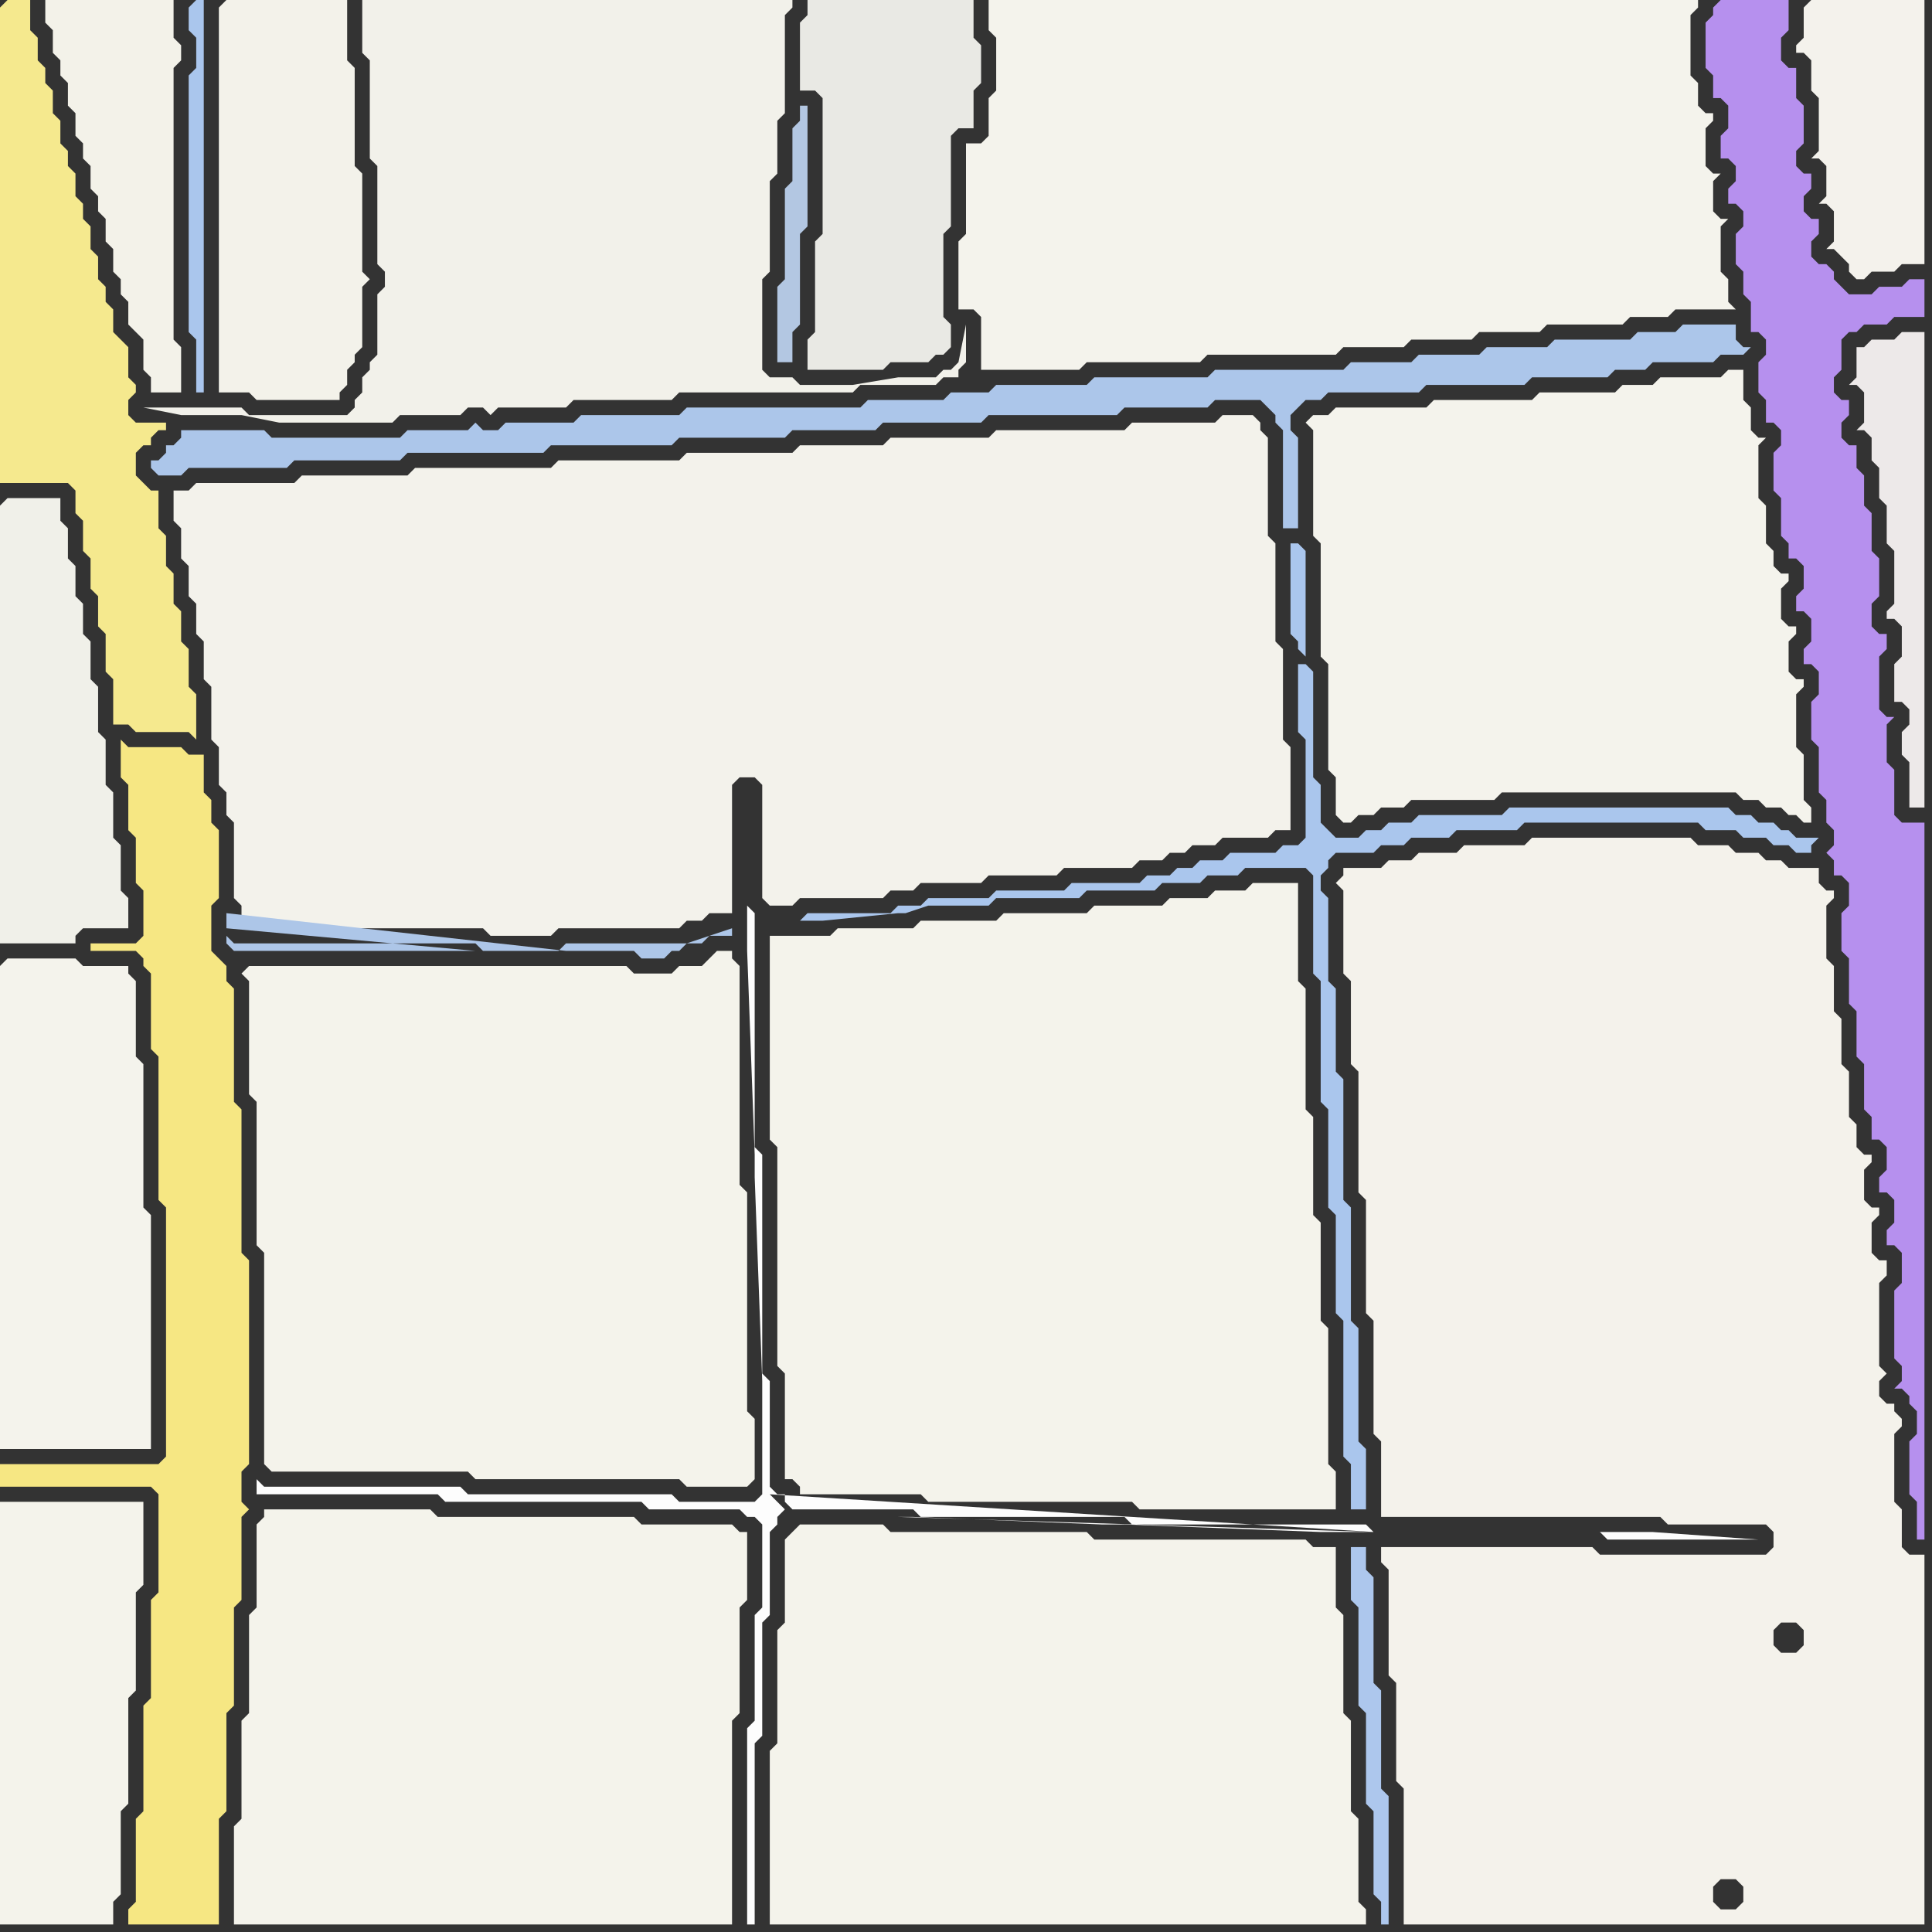 <svg width="256" height="256" xmlns="http://www.w3.org/2000/svg"><rect width="100%" height="100%" fill="#333333" stroke="none"/><script> 
var tempColor;
function hoverPath(evt){
obj = evt.target;
tempColor = obj.getAttribute("fill");
obj.setAttribute("fill","red");
//alert(tempColor);
//obj.setAttribute("stroke","red");}
function recoverPath(evt){
obj = evt.target;
obj.setAttribute("fill", tempColor);
//obj.setAttribute("stroke", tempColor);
}</script><path onmouseover="hoverPath(evt)" onmouseout="recoverPath(evt)" fill="rgb(244,243,236)" d="M  0,128l 0,64 20,0 0,-31 -1,-1 0,-19 -1,-1 0,-10 -1,-1 0,-1 -6,0 -1,-1 -9,0 -1,1Z"/>
<path onmouseover="hoverPath(evt)" onmouseout="recoverPath(evt)" fill="rgb(244,243,235)" d="M  34,202l 0,11 -1,1 0,13 -1,1 0,13 -1,1 0,13 66,0 0,-27 1,-1 0,-14 1,-1 0,-9 -1,0 -1,-1 -12,0 -1,-1 -26,0 -1,-1 -22,0 0,1 -1,1Z"/>
<path onmouseover="hoverPath(evt)" onmouseout="recoverPath(evt)" fill="rgb(172,198,234)" d="M  92,54l -1,0 -1,1 -13,0 -1,1 -9,0 -1,1 -2,0 -1,-1 -1,1 -8,0 -1,1 -17,0 -1,-1 -11,0 0,1 -1,1 -1,0 0,1 -1,1 -1,0 0,1 1,1 3,0 1,-1 13,0 1,-1 14,0 1,-1 18,0 1,-1 16,0 1,-1 14,0 1,-1 11,0 1,-1 13,0 1,-1 17,0 1,-1 11,0 1,-1 6,0 1,1 1,1 0,1 1,1 0,13 2,0 0,-12 -1,-1 0,-2 2,-2 2,0 1,-1 12,0 1,-1 13,0 1,-1 10,0 1,-1 4,0 1,-1 8,0 1,-1 3,0 1,-1 -1,0 -1,-1 0,-2 -7,0 -1,1 -5,0 -1,1 -10,0 -1,1 -8,0 -1,1 -8,0 -1,1 -8,0 -1,1 -17,0 -1,1 -15,0 -1,1 -12,0 -1,1 -5,0 -1,1 -10,0 -1,1Z"/>
<path onmouseover="hoverPath(evt)" onmouseout="recoverPath(evt)" fill="rgb(244,243,235)" d="M  105,203l -1,1 0,11 -1,1 0,15 -1,1 0,23 79,0 0,-2 -1,-1 0,-11 -1,-1 0,-12 -1,-1 0,-13 -1,-1 0,-8 -3,0 -1,-1 -28,0 -1,-1 -26,0 -1,-1 -11,0 -1,1Z"/>
<path onmouseover="hoverPath(evt)" onmouseout="recoverPath(evt)" fill="rgb(244,243,236)" d="M  173,56l 0,0 1,1 0,14 1,1 0,15 1,1 0,14 1,1 0,5 1,1 1,0 1,-1 2,0 1,-1 3,0 1,-1 11,0 1,-1 31,0 1,1 2,0 1,1 2,0 1,1 1,0 1,1 1,0 0,-2 -1,-1 0,-6 -1,-1 0,-7 1,-1 0,-1 -1,0 -1,-1 0,-4 1,-1 0,-1 -1,0 -1,-1 0,-4 1,-1 0,-1 -1,0 -1,-1 0,-2 -1,-1 0,-5 -1,-1 0,-7 1,-1 -1,0 -1,-1 0,-3 -1,-1 0,-4 -2,0 -1,1 -8,0 -1,1 -4,0 -1,1 -10,0 -1,1 -13,0 -1,1 -12,0 -1,1 -2,0 -1,1Z"/>
<path onmouseover="hoverPath(evt)" onmouseout="recoverPath(evt)" fill="rgb(237,233,233)" d="M  255,61l 0,-17 -3,0 -1,1 -3,0 -1,1 -1,0 0,4 -1,1 1,0 1,1 0,4 -1,1 1,0 1,1 0,3 1,1 0,4 1,1 0,5 1,1 0,7 -1,1 0,1 1,0 1,1 0,4 -1,1 0,5 1,0 1,1 0,2 -1,1 0,3 1,1 0,6 2,0Z"/>
<path onmouseover="hoverPath(evt)" onmouseout="recoverPath(evt)" fill="rgb(245,233,142)" d="M  0,1l 0,63 9,0 1,1 0,3 1,1 0,4 1,1 0,4 1,1 0,4 1,1 0,5 1,1 0,6 2,0 1,1 7,0 1,1 0,-6 -1,-1 0,-5 -1,-1 0,-4 -1,-1 0,-4 -1,-1 0,-4 -1,-1 0,-5 -1,0 -1,-1 -1,-1 0,-3 1,-1 1,0 0,-1 1,-1 1,0 0,-1 -4,0 -1,-1 0,-2 1,-1 0,-1 -1,-1 0,-4 -1,-1 -1,-1 0,-3 -1,-1 0,-2 -1,-1 0,-3 -1,-1 0,-3 -1,-1 0,-2 -1,-1 0,-3 -1,-1 0,-2 -1,-1 0,-3 -1,-1 0,-3 -1,-1 0,-2 -1,-1 0,-3 -1,-1 0,-4 -3,0 -1,1Z"/>
<path onmouseover="hoverPath(evt)" onmouseout="recoverPath(evt)" fill="rgb(240,240,233)" d="M  0,67l 0,58 10,0 0,-1 1,-1 6,0 0,-4 -1,-1 0,-6 -1,-1 0,-6 -1,-1 0,-6 -1,-1 0,-6 -1,-1 0,-5 -1,-1 0,-4 -1,-1 0,-4 -1,-1 0,-4 -1,-1 0,-3 -7,0 -1,1Z"/>
<path onmouseover="hoverPath(evt)" onmouseout="recoverPath(evt)" fill="rgb(244,243,235)" d="M  0,201l 0,54 15,0 0,-3 1,-1 0,-11 1,-1 0,-14 1,-1 0,-13 1,-1 0,-11 -19,0Z"/>
<path onmouseover="hoverPath(evt)" onmouseout="recoverPath(evt)" fill="rgb(243,242,233)" d="M  6,3l 0,0 1,1 0,3 1,1 0,2 1,1 0,3 1,1 0,3 1,1 0,2 1,1 0,3 1,1 0,2 1,1 0,3 1,1 0,3 1,1 0,2 1,1 0,3 1,1 1,1 0,4 1,1 0,2 4,0 0,-6 -1,-1 0,-36 1,-1 0,-2 -1,-1 0,-5 -17,0Z"/>
<path onmouseover="hoverPath(evt)" onmouseout="recoverPath(evt)" fill="rgb(246,231,131)" d="M  19,121l 0,3 -1,1 -6,0 0,1 6,0 1,1 0,1 1,1 0,10 1,1 0,19 1,1 0,33 -1,1 -21,0 0,3 20,0 1,1 0,13 -1,1 0,13 -1,1 0,14 -1,1 0,11 -1,1 0,2 12,0 0,-14 1,-1 0,-13 1,-1 0,-13 1,-1 0,-11 1,-1 -1,-1 0,-4 1,-1 0,-27 -1,-1 0,-19 -1,-1 0,-15 -1,-1 0,-2 -1,-1 -1,-1 0,-6 1,-1 0,-9 -1,-1 0,-3 -1,-1 0,-5 -2,0 -1,-1 -7,0 -1,-1 0,5 1,1 0,6 1,1 0,6 1,1Z"/>
<path onmouseover="hoverPath(evt)" onmouseout="recoverPath(evt)" fill="rgb(170,198,237)" d="M  25,1l 0,3 1,1 0,4 -1,1 0,34 1,1 0,7 1,0 0,-52 -1,0 -1,1Z"/>
<path onmouseover="hoverPath(evt)" onmouseout="recoverPath(evt)" fill="rgb(243,242,234)" d="M  29,1l 0,51 4,0 1,1 11,0 0,-1 1,-1 0,-2 1,-1 0,-1 1,-1 0,-8 1,-1 -1,-1 0,-13 -1,-1 0,-13 -1,-1 0,-8 -16,0 -1,1Z"/>
<path onmouseover="hoverPath(evt)" onmouseout="recoverPath(evt)" fill="rgb(243,242,235)" d="M  31,115l 0,4 1,1 0,3 32,0 1,1 8,0 1,-1 16,0 1,-1 2,0 1,-1 3,0 0,-17 1,-1 2,0 1,1 0,15 1,1 3,0 1,-1 11,0 1,-1 3,0 1,-1 8,0 1,-1 9,0 1,-1 9,0 1,-1 3,0 1,-1 2,0 1,-1 3,0 1,-1 6,0 1,-1 2,0 0,-11 -1,-1 0,-12 -1,-1 0,-13 -1,-1 0,-13 -1,-1 0,-1 -1,-1 -4,0 -1,1 -11,0 -1,1 -17,0 -1,1 -13,0 -1,1 -11,0 -1,1 -14,0 -1,1 -16,0 -1,1 -18,0 -1,1 -14,0 -1,1 -13,0 -1,1 -2,0 0,4 1,1 0,4 1,1 0,4 1,1 0,4 1,1 0,5 1,1 0,7 1,1 0,5 1,1 0,3 1,1Z"/>
<path onmouseover="hoverPath(evt)" onmouseout="recoverPath(evt)" fill="rgb(244,243,235)" d="M  32,129l 0,0 1,1 0,15 1,1 0,19 1,1 0,28 1,1 26,0 1,1 27,0 1,1 8,0 1,-1 0,-8 -1,-1 0,-29 -1,-1 0,-29 -1,-1 0,-1 -2,0 -1,1 0,0 -1,1 -3,0 -1,1 -5,0 -1,-1 -50,0 -1,1Z"/>
<path onmouseover="hoverPath(evt)" onmouseout="recoverPath(evt)" fill="rgb(242,241,234)" d="M  51,0l -3,0 0,7 1,1 0,13 1,1 0,13 1,1 0,2 -1,1 0,8 -1,1 0,1 -1,1 0,2 -1,1 0,1 -1,1 -13,0 -1,-1 -13,0 5,1 8,0 5,1 15,0 1,-1 8,0 1,-1 2,0 1,1 1,-1 9,0 1,-1 13,0 1,-1 23,0 1,-1 10,0 1,-1 2,0 0,-1 1,-1 0,-5 -1,5 -1,1 -1,0 -1,1 -5,0 -6,1 -7,0 -1,-1 -3,0 -1,-1 0,-12 1,-1 0,-12 1,-1 0,-7 1,-1 0,-13 1,-1 0,-1Z"/>
<path onmouseover="hoverPath(evt)" onmouseout="recoverPath(evt)" fill="rgb(173,198,232)" d="M  91,125l -16,0 -1,1 -10,0 -1,-1 -32,0 -1,-1 0,1 1,1 32,0 -33,-3 0,-2 45,5 9,0 1,1 3,0 1,-1 1,0 1,-1 2,0 1,-1 3,0 0,-1Z"/>
<path onmouseover="hoverPath(evt)" onmouseout="recoverPath(evt)" fill="rgb(244,243,235)" d="M  103,124l -1,0 0,27 1,1 0,29 1,1 0,14 1,0 1,1 0,1 16,0 1,1 27,0 1,1 26,0 0,-5 -1,-1 0,-18 -1,-1 0,-13 -1,-1 0,-13 -1,-1 0,-16 -1,-1 0,-13 -6,0 -1,1 -4,0 -1,1 -5,0 -1,1 -9,0 -1,1 -11,0 -1,1 -10,0 -1,1 -10,0 -1,1Z"/>
<path onmouseover="hoverPath(evt)" onmouseout="recoverPath(evt)" fill="rgb(179,199,226)" d="M  105,19l 0,5 -1,1 0,12 -1,1 0,10 2,0 0,-4 1,-1 0,-12 1,-1 0,-16 -1,0 0,2 -1,1Z"/>
<path onmouseover="hoverPath(evt)" onmouseout="recoverPath(evt)" fill="rgb(233,233,228)" d="M  125,39l 0,-8 1,-1 0,-12 1,-1 2,0 0,-5 1,-1 0,-5 -1,-1 0,-5 -22,0 0,2 -1,1 0,9 2,0 1,1 0,18 -1,1 0,12 -1,1 0,4 10,0 1,-1 5,0 1,-1 1,0 1,-1 0,-3 -1,-1Z"/>
<path onmouseover="hoverPath(evt)" onmouseout="recoverPath(evt)" fill="rgb(244,243,236)" d="M  132,0l -1,0 0,4 1,1 0,7 -1,1 0,5 -1,1 -2,0 0,12 -1,1 0,9 2,0 1,1 0,7 13,0 1,-1 15,0 1,-1 17,0 1,-1 8,0 1,-1 8,0 1,-1 8,0 1,-1 10,0 1,-1 5,0 1,-1 8,0 -1,-1 0,-3 -1,-1 0,-6 1,-1 -1,0 -1,-1 0,-4 1,-1 -1,0 -1,-1 0,-5 1,-1 0,-1 -1,0 -1,-1 0,-3 -1,-1 0,-8 1,-1 0,-1 -93,0 -2,50 0,0 2,-50Z"/>
<path onmouseover="hoverPath(evt)" onmouseout="recoverPath(evt)" fill="rgb(170,198,237)" d="M  173,87l 0,-14 -1,-1 -1,0 0,12 1,1 0,1 1,1 -1,1 0,9 1,1 0,13 -1,1 -2,0 -1,1 -6,0 -1,1 -3,0 -1,1 -2,0 -1,1 -3,0 -1,1 -9,0 -1,1 -9,0 -1,1 -8,0 -1,1 -3,0 -1,1 -11,0 -1,1 3,0 10,-1 1,0 3,-1 8,0 1,-1 11,0 1,-1 9,0 1,-1 5,0 1,-1 4,0 1,-1 8,0 1,1 0,13 1,1 0,16 1,1 0,13 1,1 0,13 1,1 0,18 1,1 0,6 2,0 0,-8 -1,-1 0,-15 -1,-1 0,-15 -1,-1 0,-16 -1,-1 0,-11 -1,-1 0,-11 -1,-1 0,-2 1,-1 0,-1 1,-1 5,0 1,-1 3,0 1,-1 5,0 1,-1 8,0 1,-1 23,0 1,1 4,0 1,1 3,0 1,1 2,0 1,1 2,0 0,-1 1,-1 -3,0 -1,-1 -1,0 -1,-1 -2,0 -1,-1 -2,0 -1,-1 -29,0 -1,1 -11,0 -1,1 -3,0 -1,1 -2,0 -1,1 -3,0 -1,-1 -1,-1 0,-5 -1,-1 0,-14 -1,-1 -1,0 1,-1Z"/>
<path onmouseover="hoverPath(evt)" onmouseout="recoverPath(evt)" fill="rgb(173,199,237)" d="M  179,207l 0,5 1,1 0,13 1,1 0,12 1,1 0,11 1,1 0,3 1,0 0,-17 -1,-1 0,-13 -1,-1 0,-14 -1,-1 0,-3 -2,0Z"/>
<path onmouseover="hoverPath(evt)" onmouseout="recoverPath(evt)" fill="rgb(253,253,253)" d="M  182,203l 0,0 -1,-1 -31,0 -1,-1 -27,0 -1,-1 -16,0 -1,-1 0,-1 -1,0 -1,-1 0,-14 -1,-1 0,-29 -1,-1 0,-31 -1,-1 0,6 1,27 0,3 1,27 0,15 -1,1 -10,0 -1,-1 -27,0 -1,-1 -26,0 -1,-1 0,2 24,0 1,1 26,0 1,1 12,0 1,1 1,0 1,1 0,11 -1,1 0,14 -1,1 0,26 1,0 0,-24 1,-1 0,-15 1,-1 0,-11 1,-1 0,-1 1,-1 -2,-2 0,0 80,5 -63,-2 2,0 25,1 3,0 26,1 37,0 1,1 20,0 -14,-1Z"/>
<path onmouseover="hoverPath(evt)" onmouseout="recoverPath(evt)" fill="rgb(182,144,238)" d="M  227,1l 0,1 -1,1 0,6 1,1 0,3 1,0 1,1 0,3 -1,1 0,3 1,0 1,1 0,2 -1,1 0,2 1,0 1,1 0,2 -1,1 0,4 1,1 0,3 1,1 0,4 1,0 1,1 0,2 -1,1 0,4 1,1 0,3 1,0 1,1 0,2 -1,1 0,5 1,1 0,5 1,1 0,2 1,0 1,1 0,3 -1,1 0,2 1,0 1,1 0,3 -1,1 0,2 1,0 1,1 0,3 -1,1 0,5 1,1 0,6 1,1 0,3 1,1 0,2 -1,1 1,1 0,2 1,0 1,1 0,3 -1,1 0,5 1,1 0,6 1,1 0,6 1,1 0,6 1,1 0,3 1,0 1,1 0,3 -1,1 0,2 1,0 1,1 0,3 -1,1 0,2 1,0 1,1 0,4 -1,1 0,9 1,1 0,2 -1,1 1,0 1,1 0,1 1,1 0,3 -1,1 0,7 1,1 0,5 1,0 0,-95 -3,0 -1,-1 0,-6 -1,-1 0,-5 1,-1 -1,0 -1,-1 0,-7 1,-1 0,-2 -1,0 -1,-1 0,-3 1,-1 0,-5 -1,-1 0,-5 -1,-1 0,-4 -1,-1 0,-3 -1,0 -1,-1 0,-2 1,-1 0,-2 -1,0 -1,-1 0,-2 1,-1 0,-4 1,-1 1,0 1,-1 3,0 1,-1 4,0 0,-5 -2,0 -1,1 -3,0 -1,1 -3,0 -2,-2 0,-1 -1,-1 -1,0 -1,-1 0,-2 1,-1 0,-2 -1,0 -1,-1 0,-2 1,-1 0,-2 -1,0 -1,-1 0,-2 1,-1 0,-5 -1,-1 0,-4 -1,0 -1,-1 0,-3 1,-1 0,-4 -9,0 -1,1Z"/>
<path onmouseover="hoverPath(evt)" onmouseout="recoverPath(evt)" fill="rgb(244,242,235)" d="M  235,218l 0,-2 1,-1 2,0 1,1 0,2 -1,1 -2,0 -1,-1 -4,-12 -19,0 -1,-1 -28,0 0,2 1,1 0,14 1,1 0,13 1,1 0,18 69,0 0,-49 -2,0 -1,-1 0,-5 -1,-1 0,-9 1,-1 0,-1 -1,-1 0,-1 -1,0 -1,-1 0,-2 1,-1 -1,-1 0,-11 1,-1 0,-2 -1,0 -1,-1 0,-4 1,-1 0,-1 -1,0 -1,-1 0,-4 1,-1 0,-1 -1,0 -1,-1 0,-3 -1,-1 0,-6 -1,-1 0,-6 -1,-1 0,-6 -1,-1 0,-7 1,-1 0,-1 -1,0 -1,-1 0,-2 -4,0 -1,-1 -2,0 -1,-1 -3,0 -1,-1 -4,0 -1,-1 -21,0 -1,1 -8,0 -1,1 -5,0 -1,1 -3,0 -1,1 -5,0 0,1 -1,1 1,1 0,11 1,1 0,11 1,1 0,16 1,1 0,15 1,1 0,15 1,1 0,10 37,0 1,1 13,0 1,1 0,2 -1,1 -3,0 4,12 -5,35 -2,0 -1,-1 0,-2 1,-1 2,0 1,1 0,2 -1,1 5,-35Z"/>
<path onmouseover="hoverPath(evt)" onmouseout="recoverPath(evt)" fill="rgb(244,242,236)" d="M  239,1l 0,4 -1,1 0,1 1,0 1,1 0,4 1,1 0,7 -1,1 1,0 1,1 0,4 -1,1 1,0 1,1 0,4 -1,1 1,0 1,1 0,0 1,1 0,1 1,1 1,0 1,-1 3,0 1,-1 3,0 0,-35 -15,0 -1,1Z"/>
</svg>